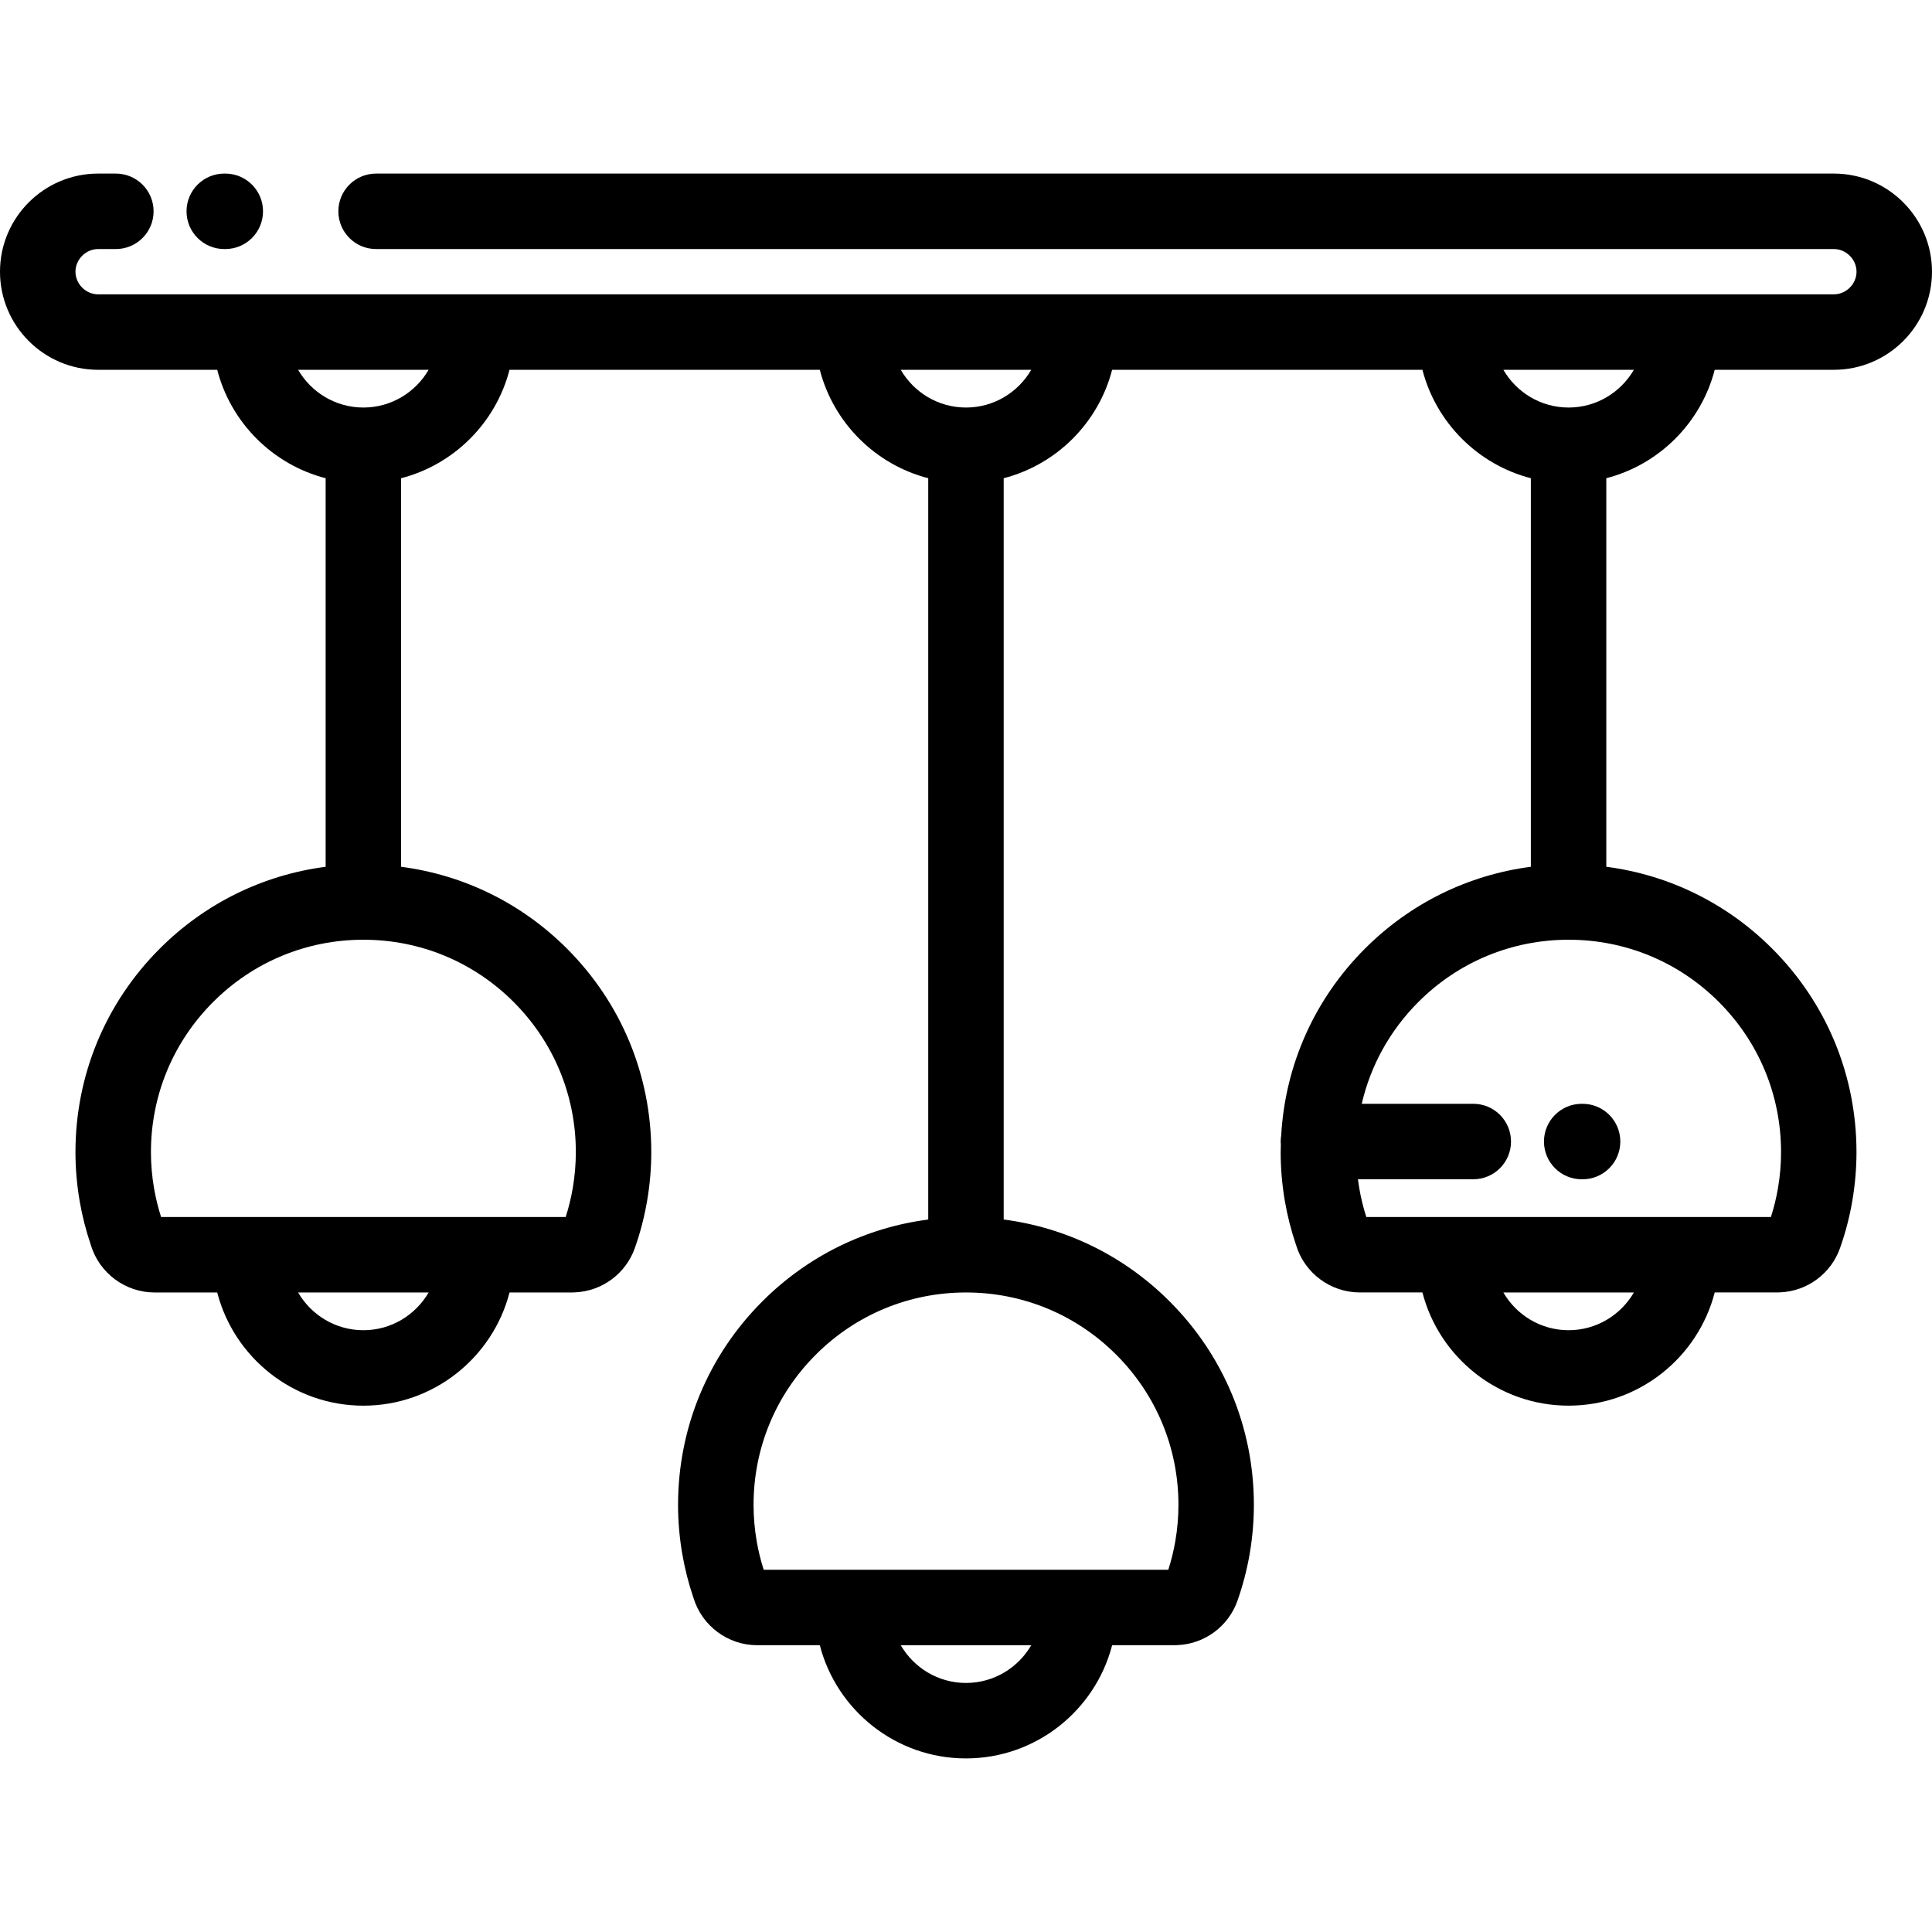 <svg height="512pt" viewBox="0 -46 512.001 512" width="512pt" xmlns="http://www.w3.org/2000/svg"><path d="m59.434 20h.27c5.523 0 10-4.477 10-10s-4.477-10-10-10h-.27c-5.523 0-10 4.477-10 10s4.477 10 10 10zm0 0"/><path d="m454.434 52h31.566c14.336 0 26-11.664 26-26s-11.66-26-26-26h-386.332c-5.523 0-10 4.477-10 10s4.477 10 10 10h386.332c3.254 0 6 2.75 6 6 0 3.254-2.746 6-6 6h-460c-3.254 0-6-2.746-6-6 0-3.25 2.746-6 6-6h4.703c5.523 0 10-4.477 10-10s-4.477-10-10-10h-4.703c-14.336 0-26 11.664-26 26s11.664 26 26 26h31.566c3.625 14.035 14.699 25.109 28.734 28.734v102.973c-16.59 2.156-31.926 9.656-43.949 21.68-14.414 14.414-22.352 33.574-22.352 53.953 0 4.281.371 8.625 1.102 12.902.68 3.965 1.684 7.914 2.988 11.738 2.23 7.398 9.117 12.539 16.875 12.539h16.602c4.453 17.23 20.129 30 38.734 30s34.281-12.77 38.734-30h16.602c.25 0 .5-.012.746-.027 7.148-.305 13.461-4.941 15.855-11.73 1.438-4.066 2.535-8.277 3.258-12.52.734-4.277 1.105-8.621 1.105-12.902 0-20.379-7.938-39.539-22.348-53.953-12.027-12.023-27.363-19.523-43.953-21.68v-102.973c14.035-3.625 25.109-14.699 28.734-28.734h82.23c3.625 14.035 14.699 25.109 28.734 28.734v196.453c-16.59 2.156-31.926 9.656-43.953 21.68-14.41 14.41-22.348 33.57-22.348 53.953 0 4.281.371 8.621 1.102 12.902.68 3.965 1.684 7.914 2.988 11.738 2.23 7.398 9.117 12.539 16.875 12.539h16.602c4.453 17.23 20.133 30 38.734 30 18.605 0 34.281-12.77 38.734-30h16.602c.262 0 .52-.012.777-.031 7.137-.316 13.434-4.949 15.824-11.727 1.438-4.07 2.535-8.281 3.262-12.523.73-4.277 1.102-8.621 1.102-12.902 0-20.379-7.938-39.539-22.348-53.949-12.027-12.027-27.363-19.523-43.953-21.684v-196.449c14.035-3.625 25.109-14.699 28.734-28.734h82.234c3.625 14.035 14.699 25.109 28.734 28.734v102.973c-16.59 2.156-31.926 9.656-43.953 21.68-13.371 13.371-21.156 30.832-22.211 49.559-.082.512-.137 1.035-.137 1.57 0 .312.02.617.047.918-.016.633-.047 1.266-.047 1.902 0 4.285.371 8.625 1.102 12.902.68 3.969 1.684 7.914 2.988 11.738 2.227 7.402 9.117 12.539 16.875 12.539h16.602c4.449 17.234 20.129 30 38.734 30 18.602 0 34.281-12.766 38.73-30h16.602c.254 0 .5-.008.75-.027 7.148-.301 13.461-4.941 15.855-11.727 1.438-4.066 2.535-8.281 3.258-12.523.73-4.277 1.105-8.617 1.105-12.902 0-20.379-7.938-39.539-22.352-53.949-12.023-12.027-27.363-19.523-43.949-21.684v-102.969c14.031-3.625 25.105-14.699 28.73-28.734zm-358.133 254.52c-7.383 0-13.828-4.031-17.297-10h34.59c-3.465 5.969-9.91 10-17.293 10zm56.301-47.18c0 3.156-.277 6.363-.816 9.531-.441 2.578-1.07 5.141-1.871 7.648h-107.227c-.801-2.504-1.43-5.07-1.871-7.648-.543-3.168-.816-6.375-.816-9.531 0-15.039 5.855-29.176 16.492-39.809 10.633-10.637 24.77-16.492 39.809-16.492 15.039 0 29.176 5.855 39.809 16.492 10.633 10.633 16.492 24.77 16.492 39.809zm-56.301-197.34c-7.383 0-13.828-4.031-17.297-10h34.59c-3.465 5.969-9.91 10-17.293 10zm159.699 338c-7.383 0-13.828-4.031-17.293-10h34.586c-3.465 5.969-9.91 10-17.293 10zm56.301-47.18c0 3.156-.277 6.363-.816 9.531-.441 2.578-1.07 5.141-1.871 7.648h-107.227c-.801-2.508-1.43-5.07-1.871-7.648-.539-3.168-.816-6.379-.816-9.535 0-15.035 5.855-29.176 16.492-39.809 10.633-10.633 24.77-16.488 39.809-16.488s29.176 5.855 39.809 16.488c10.637 10.633 16.492 24.773 16.492 39.812zm-56.301-290.82c-7.383 0-13.828-4.031-17.293-10h34.586c-3.465 5.969-9.91 10-17.293 10zm142.406-10h34.59c-3.469 5.969-9.91 10-17.297 10-7.383 0-13.828-4.031-17.293-10zm17.293 254.52c-7.383 0-13.828-4.031-17.293-10h34.59c-3.469 5.969-9.914 10-17.297 10zm56.301-47.18c0 3.156-.273 6.363-.816 9.531-.441 2.578-1.066 5.141-1.871 7.648h-107.223c-.805-2.504-1.434-5.07-1.871-7.648-.137-.781-.254-1.566-.352-2.352h30.57c5.523 0 10-4.48 10-10 0-5.523-4.477-10-10-10h-29.562c2.352-10.137 7.473-19.445 15.016-26.988 10.633-10.637 24.773-16.492 39.809-16.492 15.039 0 29.176 5.855 39.812 16.492 10.633 10.633 16.488 24.77 16.488 39.809zm0 0"/><path d="m409.168 256.52c0 5.523 4.477 10 10 10h.234c5.523 0 10-4.477 10-10 0-5.523-4.477-10-10-10h-.234c-5.523 0-10 4.477-10 10zm0 0"/></svg>